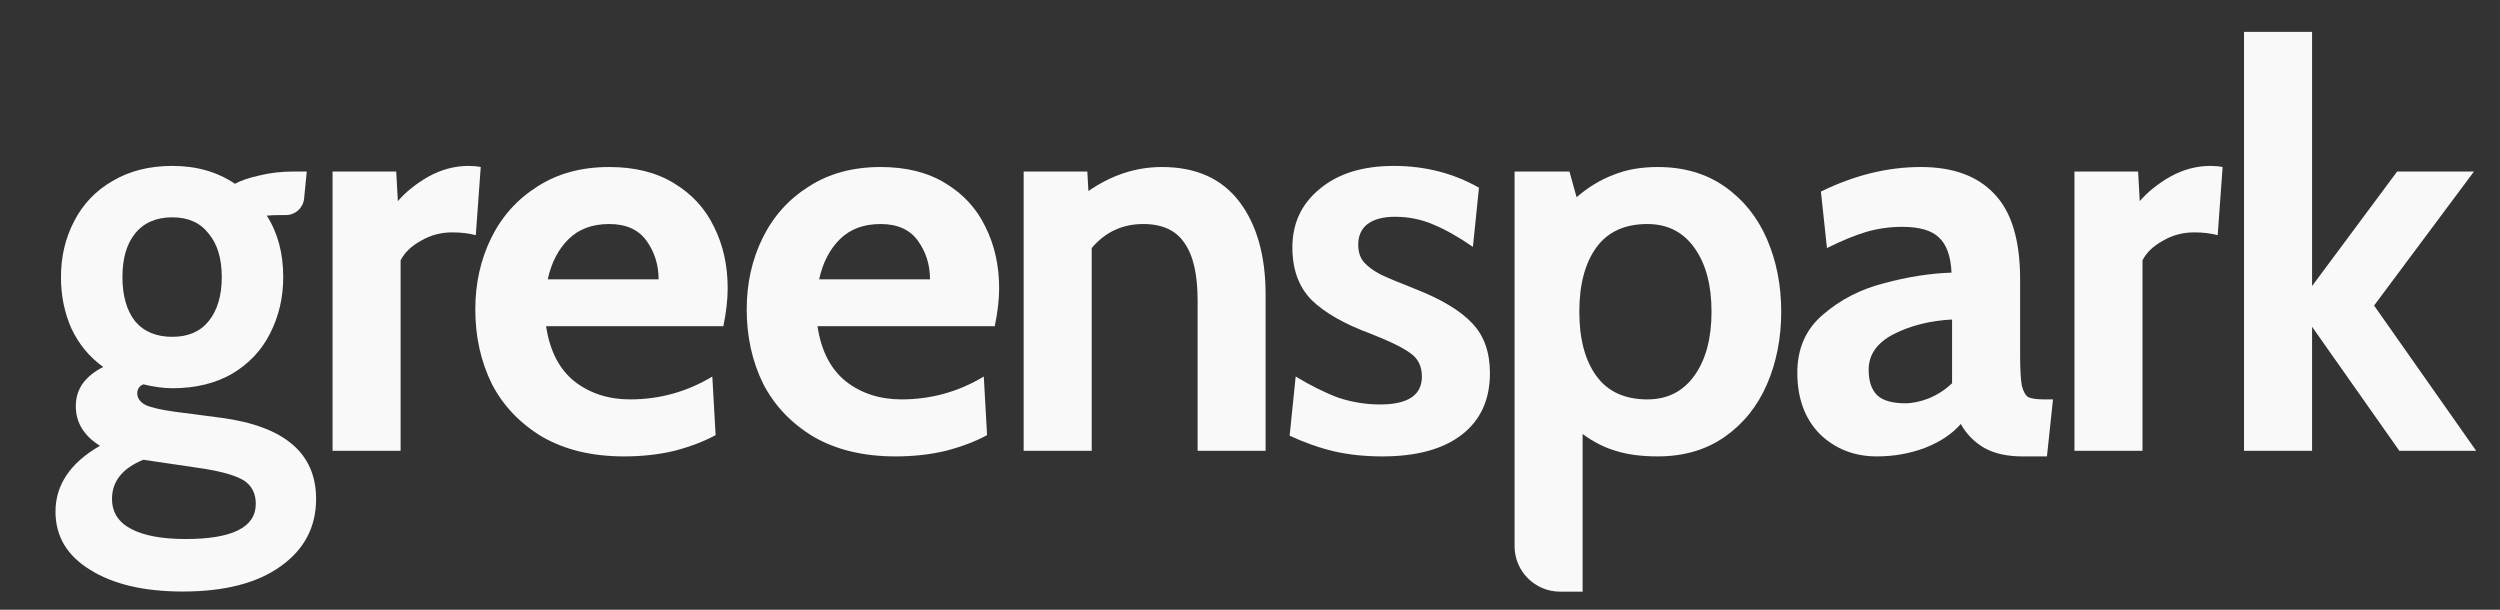 <svg xmlns="http://www.w3.org/2000/svg" viewBox="0 0 41 10" fill="none">
<rect x="0" y="0" width="41" height="10" fill="#333333" stroke="none"/>
<path d="M2.998 9.701C2.362 9.701 1.855 9.582 1.477 9.344C1.099 9.112 0.91 8.795 0.91 8.391C0.91 7.952 1.153 7.591 1.639 7.311C1.375 7.146 1.243 6.929 1.243 6.66C1.243 6.52 1.282 6.394 1.36 6.285C1.444 6.175 1.555 6.086 1.693 6.019C1.465 5.854 1.291 5.643 1.171 5.387C1.057 5.13 1 4.849 1 4.544C1 4.208 1.072 3.903 1.216 3.628C1.36 3.347 1.57 3.127 1.846 2.968C2.122 2.804 2.449 2.721 2.827 2.721C3.223 2.721 3.565 2.819 3.853 3.014C3.955 2.959 4.09 2.913 4.258 2.877C4.432 2.834 4.618 2.813 4.816 2.813H5.031L4.987 3.259C4.971 3.411 4.843 3.527 4.69 3.527H4.627C4.525 3.527 4.441 3.53 4.375 3.536C4.555 3.817 4.645 4.153 4.645 4.544C4.645 4.88 4.573 5.188 4.429 5.469C4.291 5.744 4.084 5.964 3.808 6.129C3.532 6.288 3.205 6.367 2.827 6.367C2.689 6.367 2.53 6.346 2.35 6.303C2.284 6.333 2.251 6.382 2.251 6.449C2.251 6.529 2.296 6.593 2.386 6.642C2.482 6.685 2.641 6.721 2.863 6.752L3.637 6.853C4.669 6.993 5.184 7.436 5.184 8.181C5.184 8.645 4.989 9.014 4.6 9.289C4.216 9.564 3.682 9.701 2.998 9.701ZM2.827 5.524C3.085 5.524 3.283 5.439 3.421 5.268C3.565 5.091 3.637 4.849 3.637 4.544C3.637 4.239 3.565 4.001 3.421 3.83C3.283 3.652 3.085 3.564 2.827 3.564C2.563 3.564 2.359 3.652 2.215 3.83C2.077 4.001 2.008 4.239 2.008 4.544C2.008 4.849 2.077 5.091 2.215 5.268C2.359 5.439 2.563 5.524 2.827 5.524ZM3.043 8.84C3.811 8.84 4.195 8.648 4.195 8.263C4.195 8.092 4.129 7.964 3.997 7.878C3.865 7.799 3.646 7.735 3.34 7.686L2.35 7.54C2.008 7.68 1.837 7.894 1.837 8.181C1.837 8.401 1.942 8.566 2.152 8.675C2.362 8.785 2.659 8.84 3.043 8.84Z" fill="#F9F9F9"/>
<path d="M5.454 2.813H6.498L6.525 3.298C6.657 3.146 6.825 3.011 7.029 2.895C7.239 2.779 7.458 2.721 7.686 2.721C7.758 2.721 7.824 2.727 7.884 2.739L7.803 3.857C7.689 3.826 7.56 3.811 7.416 3.811C7.23 3.811 7.059 3.857 6.903 3.949C6.747 4.034 6.636 4.141 6.57 4.269V7.393H5.454V2.813Z" fill="#F9F9F9"/>
<path d="M10.234 7.485C9.712 7.485 9.265 7.378 8.893 7.164C8.527 6.944 8.251 6.654 8.065 6.294C7.885 5.927 7.795 5.521 7.795 5.075C7.795 4.648 7.882 4.257 8.056 3.903C8.23 3.549 8.482 3.268 8.812 3.06C9.142 2.846 9.535 2.739 9.991 2.739C10.411 2.739 10.765 2.828 11.053 3.005C11.347 3.182 11.566 3.42 11.71 3.72C11.86 4.019 11.934 4.355 11.934 4.727C11.934 4.91 11.911 5.118 11.863 5.35H8.956C9.016 5.753 9.172 6.056 9.424 6.257C9.676 6.452 9.979 6.55 10.333 6.55C10.819 6.55 11.268 6.425 11.682 6.175L11.736 7.136C11.544 7.24 11.319 7.326 11.062 7.393C10.81 7.454 10.534 7.485 10.234 7.485ZM10.801 4.581C10.801 4.343 10.735 4.132 10.603 3.949C10.471 3.765 10.267 3.674 9.991 3.674C9.715 3.674 9.493 3.756 9.325 3.921C9.157 4.086 9.043 4.306 8.983 4.581H10.801Z" fill="#F9F9F9"/>
<path d="M14.685 7.485C14.163 7.485 13.716 7.378 13.344 7.164C12.978 6.944 12.702 6.654 12.516 6.294C12.336 5.927 12.246 5.521 12.246 5.075C12.246 4.648 12.333 4.257 12.507 3.903C12.681 3.549 12.933 3.268 13.263 3.06C13.593 2.846 13.986 2.739 14.442 2.739C14.862 2.739 15.216 2.828 15.504 3.005C15.798 3.182 16.017 3.42 16.161 3.72C16.311 4.019 16.386 4.355 16.386 4.727C16.386 4.91 16.362 5.118 16.314 5.35H13.407C13.467 5.753 13.623 6.056 13.875 6.257C14.127 6.452 14.43 6.55 14.784 6.55C15.27 6.55 15.72 6.425 16.134 6.175L16.188 7.136C15.996 7.24 15.771 7.326 15.513 7.393C15.261 7.454 14.985 7.485 14.685 7.485ZM15.252 4.581C15.252 4.343 15.186 4.132 15.054 3.949C14.922 3.765 14.718 3.674 14.442 3.674C14.166 3.674 13.944 3.756 13.776 3.921C13.608 4.086 13.494 4.306 13.434 4.581H15.252Z" fill="#F9F9F9"/>
<path d="M19.056 2.739C19.614 2.739 20.037 2.929 20.325 3.307C20.613 3.686 20.756 4.196 20.756 4.837V7.393H19.641V4.929C19.641 4.501 19.569 4.187 19.425 3.985C19.287 3.778 19.062 3.674 18.75 3.674C18.408 3.674 18.126 3.805 17.904 4.068V7.393H16.788V2.813H17.832L17.85 3.133C18.228 2.871 18.63 2.739 19.056 2.739Z" fill="#F9F9F9"/>
<path d="M22.671 7.485C22.383 7.485 22.119 7.457 21.879 7.402C21.645 7.347 21.402 7.262 21.15 7.146L21.249 6.175C21.501 6.327 21.735 6.443 21.951 6.523C22.173 6.596 22.401 6.633 22.635 6.633C23.091 6.633 23.319 6.48 23.319 6.175C23.319 6.01 23.259 5.885 23.139 5.799C23.019 5.707 22.803 5.601 22.491 5.478C22.047 5.314 21.72 5.127 21.51 4.92C21.3 4.706 21.195 4.419 21.195 4.059C21.195 3.662 21.345 3.341 21.645 3.097C21.945 2.846 22.35 2.721 22.86 2.721C23.37 2.721 23.835 2.84 24.255 3.078L24.156 4.049C23.928 3.891 23.712 3.768 23.508 3.683C23.31 3.597 23.1 3.555 22.878 3.555C22.686 3.555 22.536 3.594 22.428 3.674C22.326 3.753 22.275 3.866 22.275 4.013C22.275 4.129 22.305 4.223 22.365 4.297C22.431 4.37 22.521 4.437 22.635 4.498C22.749 4.553 22.938 4.633 23.202 4.736C23.64 4.907 23.955 5.097 24.147 5.304C24.339 5.506 24.435 5.778 24.435 6.12C24.435 6.553 24.282 6.889 23.976 7.127C23.67 7.365 23.235 7.485 22.671 7.485Z" fill="#F9F9F9"/>
<path d="M27.188 2.739C27.613 2.739 27.98 2.846 28.285 3.06C28.591 3.274 28.822 3.561 28.978 3.921C29.134 4.281 29.212 4.678 29.212 5.112C29.212 5.546 29.134 5.943 28.978 6.303C28.822 6.663 28.591 6.95 28.285 7.164C27.98 7.378 27.613 7.485 27.188 7.485C26.918 7.485 26.686 7.454 26.495 7.393C26.309 7.338 26.129 7.246 25.955 7.118V9.212V9.703H25.585C25.173 9.703 24.839 9.369 24.839 8.957V2.813H25.739L25.856 3.234C26.048 3.069 26.249 2.947 26.459 2.868C26.669 2.782 26.912 2.739 27.188 2.739ZM27.017 6.55C27.346 6.55 27.605 6.419 27.791 6.156C27.977 5.894 28.069 5.546 28.069 5.112C28.069 4.678 27.977 4.33 27.791 4.068C27.605 3.805 27.346 3.674 27.017 3.674C26.645 3.674 26.366 3.802 26.18 4.059C25.994 4.315 25.901 4.666 25.901 5.112C25.901 5.558 25.994 5.909 26.18 6.165C26.366 6.422 26.645 6.55 27.017 6.55Z" fill="#F9F9F9"/>
<path d="M30.781 7.485C30.409 7.485 30.097 7.362 29.845 7.118C29.599 6.868 29.476 6.532 29.476 6.111C29.476 5.714 29.617 5.396 29.899 5.158C30.181 4.914 30.514 4.743 30.898 4.645C31.282 4.541 31.651 4.483 32.005 4.471C31.993 4.202 31.924 4.01 31.798 3.894C31.678 3.778 31.477 3.72 31.195 3.72C30.997 3.72 30.802 3.747 30.61 3.802C30.424 3.857 30.208 3.946 29.962 4.068L29.863 3.142C30.409 2.874 30.955 2.739 31.501 2.739C32.029 2.739 32.431 2.886 32.706 3.179C32.989 3.472 33.13 3.939 33.13 4.581V5.817C33.13 6.049 33.139 6.217 33.157 6.321C33.181 6.419 33.217 6.483 33.264 6.514C33.319 6.538 33.405 6.55 33.525 6.55H33.669L33.57 7.485H33.166C32.919 7.485 32.712 7.439 32.544 7.347C32.377 7.249 32.248 7.118 32.157 6.953C32.014 7.118 31.816 7.249 31.564 7.347C31.318 7.439 31.057 7.485 30.781 7.485ZM31.249 6.614C31.363 6.614 31.492 6.587 31.636 6.532C31.78 6.471 31.906 6.388 32.014 6.285V5.24C31.654 5.259 31.336 5.338 31.06 5.478C30.784 5.619 30.646 5.814 30.646 6.065C30.646 6.254 30.694 6.394 30.79 6.486C30.886 6.572 31.039 6.614 31.249 6.614Z" fill="#F9F9F9"/>
<path d="M34.021 2.813H35.065L35.092 3.298C35.224 3.146 35.392 3.011 35.596 2.895C35.806 2.779 36.025 2.721 36.253 2.721C36.325 2.721 36.391 2.727 36.451 2.739L36.37 3.857C36.256 3.826 36.127 3.811 35.983 3.811C35.797 3.811 35.626 3.857 35.47 3.949C35.314 4.034 35.203 4.141 35.137 4.269V7.393H34.021V2.813Z" fill="#F9F9F9"/>
<path d="M36.802 0.523H37.918V4.691L39.313 2.813H40.573L38.935 5.011L40.609 7.393H39.349L37.918 5.359V7.393H36.802V0.523Z" fill="#F9F9F9"/>
</svg>